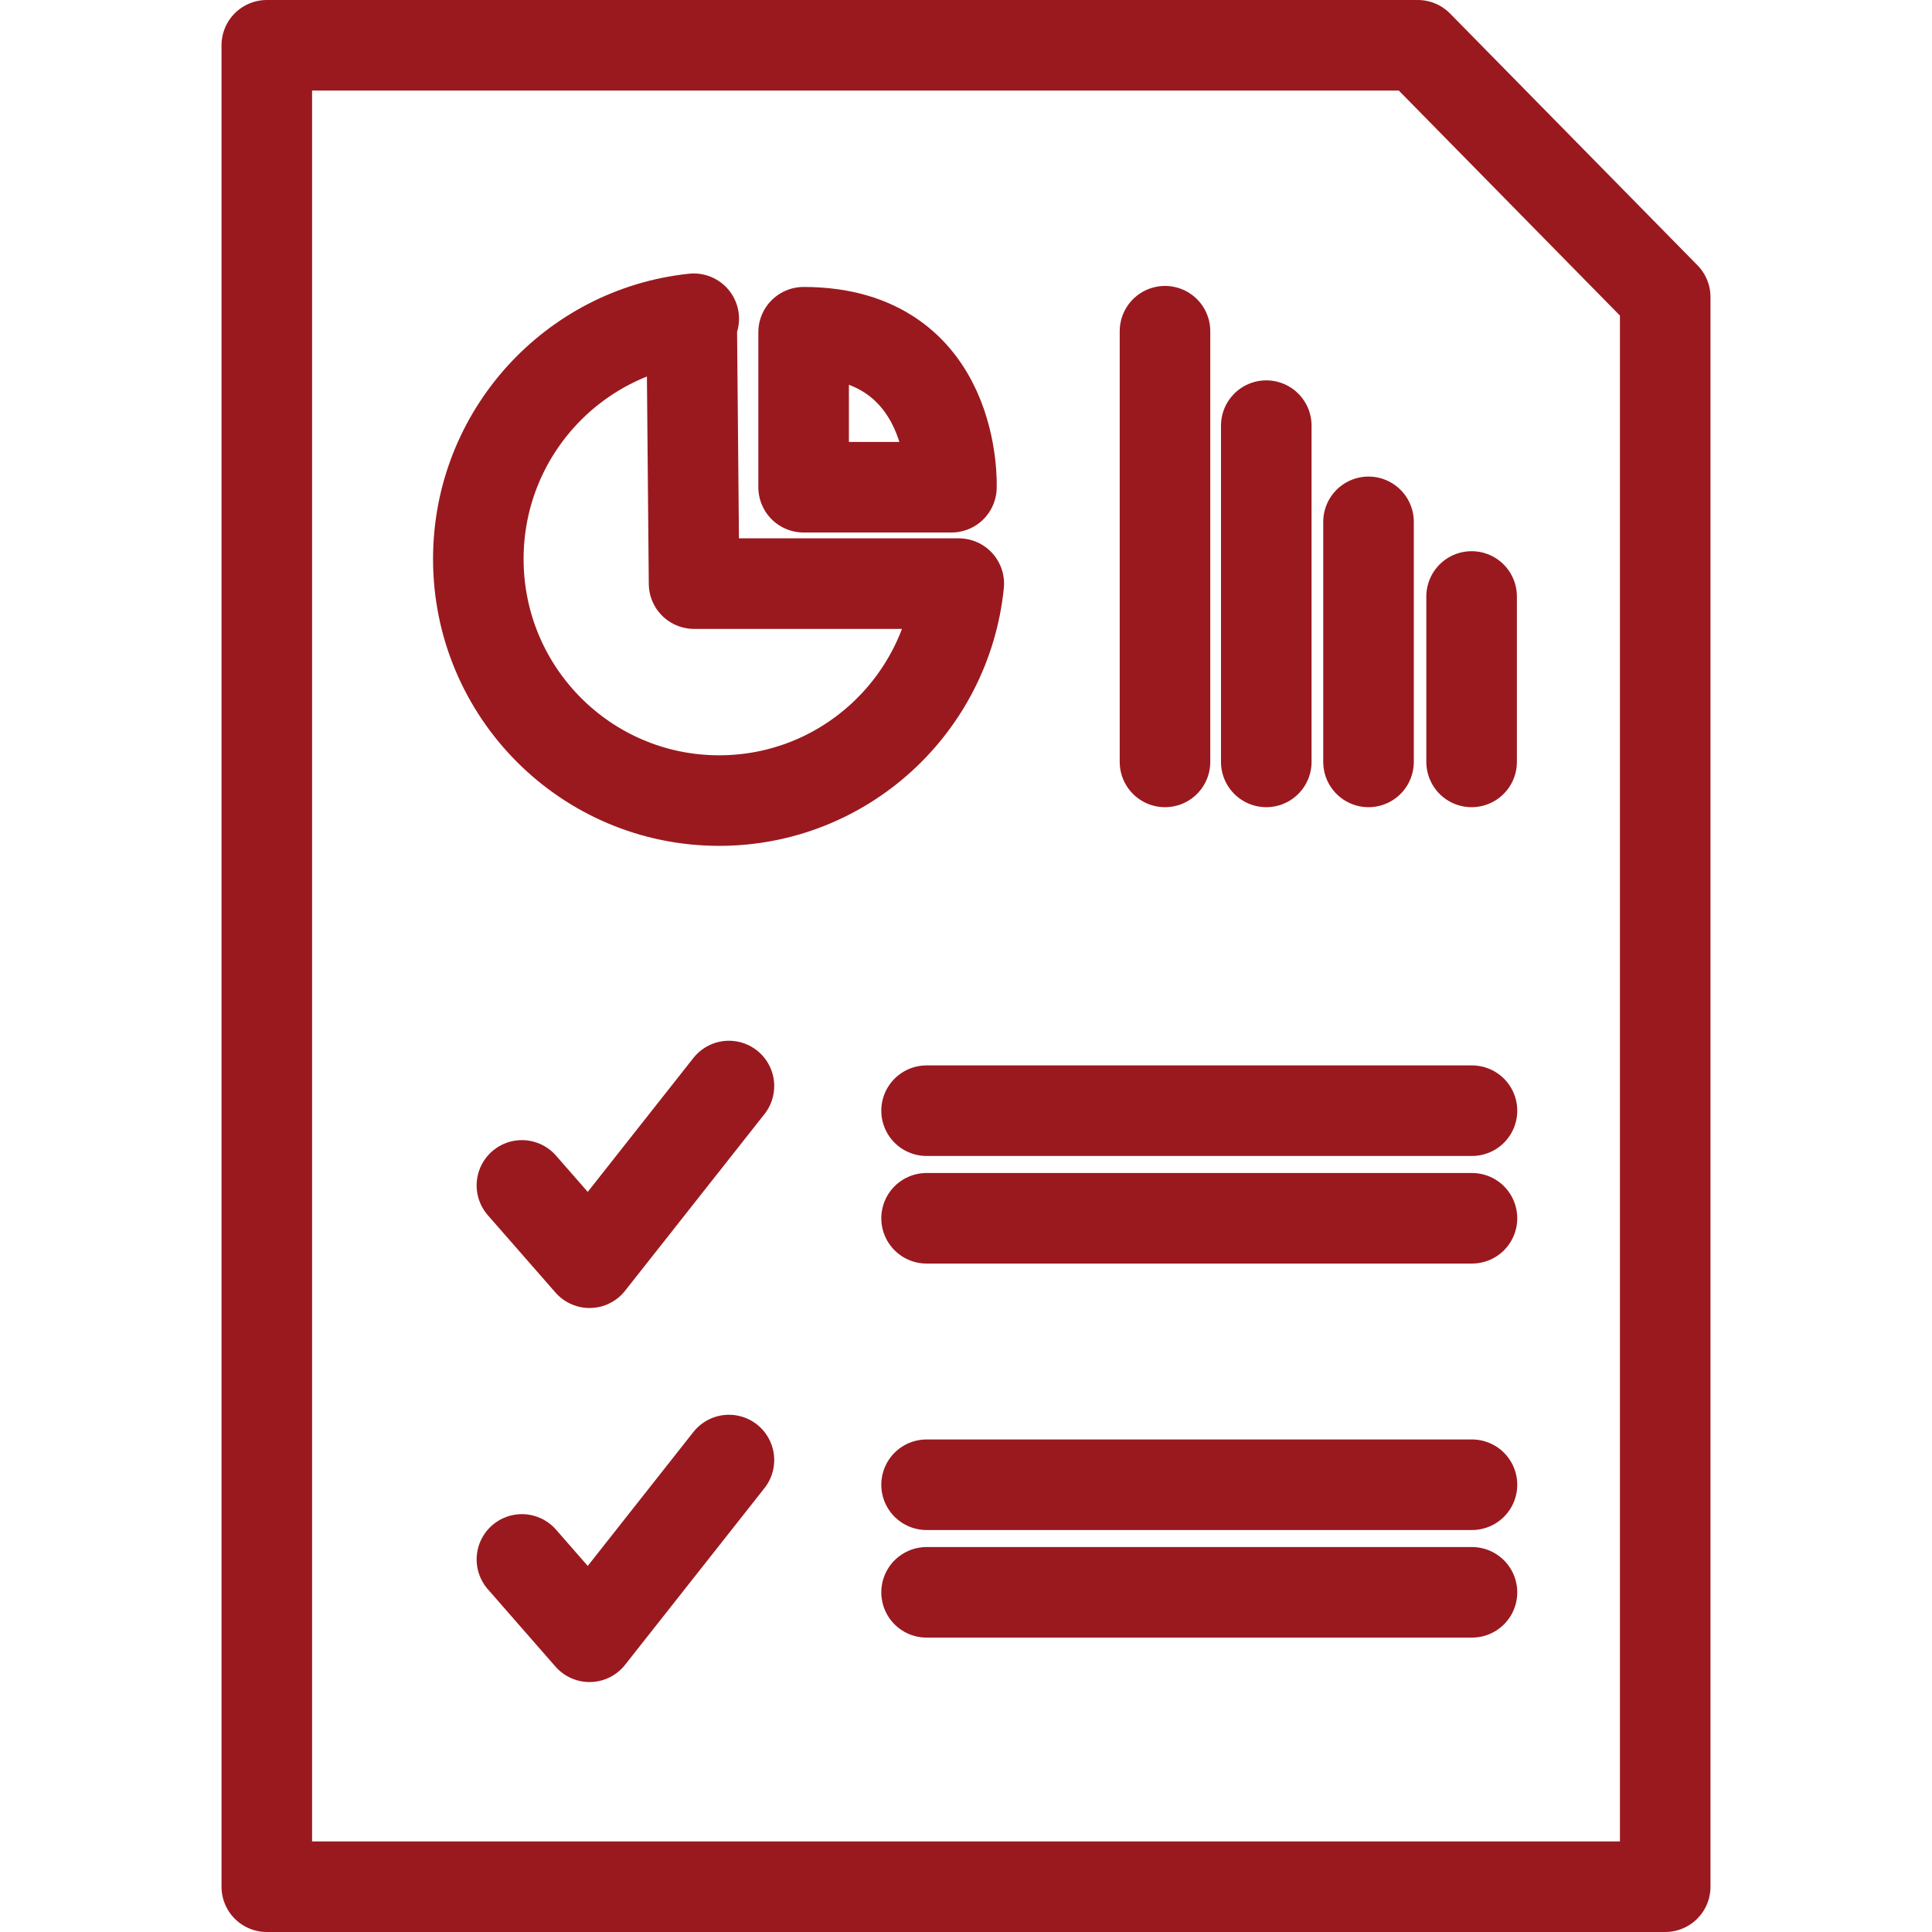 <?xml version="1.0" encoding="utf-8"?>
<!-- Generator: Adobe Illustrator 16.0.0, SVG Export Plug-In . SVG Version: 6.00 Build 0)  -->
<!DOCTYPE svg PUBLIC "-//W3C//DTD SVG 1.1//EN" "http://www.w3.org/Graphics/SVG/1.1/DTD/svg11.dtd">
<svg version="1.1" id="Layer_1" xmlns="http://www.w3.org/2000/svg" xmlns:xlink="http://www.w3.org/1999/xlink" x="0px" y="0px"
	 width="64px" height="64px" viewBox="0 0 64 64" enable-background="new 0 0 64 64" xml:space="preserve">
<g>
	<g>
		<path fill="none" stroke="#9A191F" stroke-width="3" stroke-miterlimit="10" d="M14.75,62.113"/>
	</g>
	<g>
		<path fill="none" stroke="#9A191F" stroke-width="3" stroke-miterlimit="10" d="M49.251,62.113"/>
	</g>
</g>
<g>
	<g>
		
			<line fill="none" stroke="#9A191F" stroke-width="3" stroke-linecap="round" stroke-linejoin="round" stroke-miterlimit="10" x1="30.694" y1="36.793" x2="48.761" y2="36.793"/>
		
			<line fill="none" stroke="#9A191F" stroke-width="3" stroke-linecap="round" stroke-linejoin="round" stroke-miterlimit="10" x1="30.694" y1="40.357" x2="48.761" y2="40.357"/>
		
			<polyline fill="none" stroke="#9A191F" stroke-width="3" stroke-linecap="round" stroke-linejoin="round" stroke-miterlimit="10" points="
			17.289,39.268 19.529,41.829 24.147,35.976 		"/>
	</g>
	<g>
		
			<line fill="none" stroke="#9A191F" stroke-width="3" stroke-linecap="round" stroke-linejoin="round" stroke-miterlimit="10" x1="30.694" y1="49.184" x2="48.761" y2="49.184"/>
		
			<line fill="none" stroke="#9A191F" stroke-width="3" stroke-linecap="round" stroke-linejoin="round" stroke-miterlimit="10" x1="30.694" y1="52.748" x2="48.761" y2="52.748"/>
		
			<polyline fill="none" stroke="#9A191F" stroke-width="3" stroke-linecap="round" stroke-linejoin="round" stroke-miterlimit="10" points="
			17.289,51.658 19.529,54.22 24.147,48.366 		"/>
	</g>
	
		<polygon fill="none" stroke="#9A191F" stroke-width="3" stroke-linecap="round" stroke-linejoin="round" stroke-miterlimit="10" points="
		8.838,1.5 8.838,62.5 55.162,62.5 55.162,9.84 46.966,1.5 	"/>
	<path fill="none" stroke="#9A191F" stroke-width="3" stroke-linecap="round" stroke-linejoin="round" stroke-miterlimit="10" d="
		M26.621,11.006v5.134h4.896C31.517,16.14,31.74,11.006,26.621,11.006z"/>
	
		<line fill="none" stroke="#9A191F" stroke-width="3" stroke-linecap="round" stroke-linejoin="round" stroke-miterlimit="10" x1="38.592" y1="10.972" x2="38.592" y2="25.239"/>
	
		<line fill="none" stroke="#9A191F" stroke-width="3" stroke-linecap="round" stroke-linejoin="round" stroke-miterlimit="10" x1="41.947" y1="14.1" x2="41.947" y2="25.239"/>
	
		<line fill="none" stroke="#9A191F" stroke-width="3" stroke-linecap="round" stroke-linejoin="round" stroke-miterlimit="10" x1="45.334" y1="17.287" x2="45.334" y2="25.239"/>
	
		<line fill="none" stroke="#9A191F" stroke-width="3" stroke-linecap="round" stroke-linejoin="round" stroke-miterlimit="10" x1="48.749" y1="19.759" x2="48.749" y2="25.239"/>
	<path fill="none" stroke="#9A191F" stroke-width="3" stroke-linecap="round" stroke-linejoin="round" stroke-miterlimit="10" d="
		M22.981,10.559c-4.01,0.422-7.136,3.823-7.136,7.959c0,4.419,3.572,8.002,7.978,8.002c4.133,0,7.529-3.148,7.938-7.187h-8.769
		l-0.079-8.739"/>
</g>
</svg>
